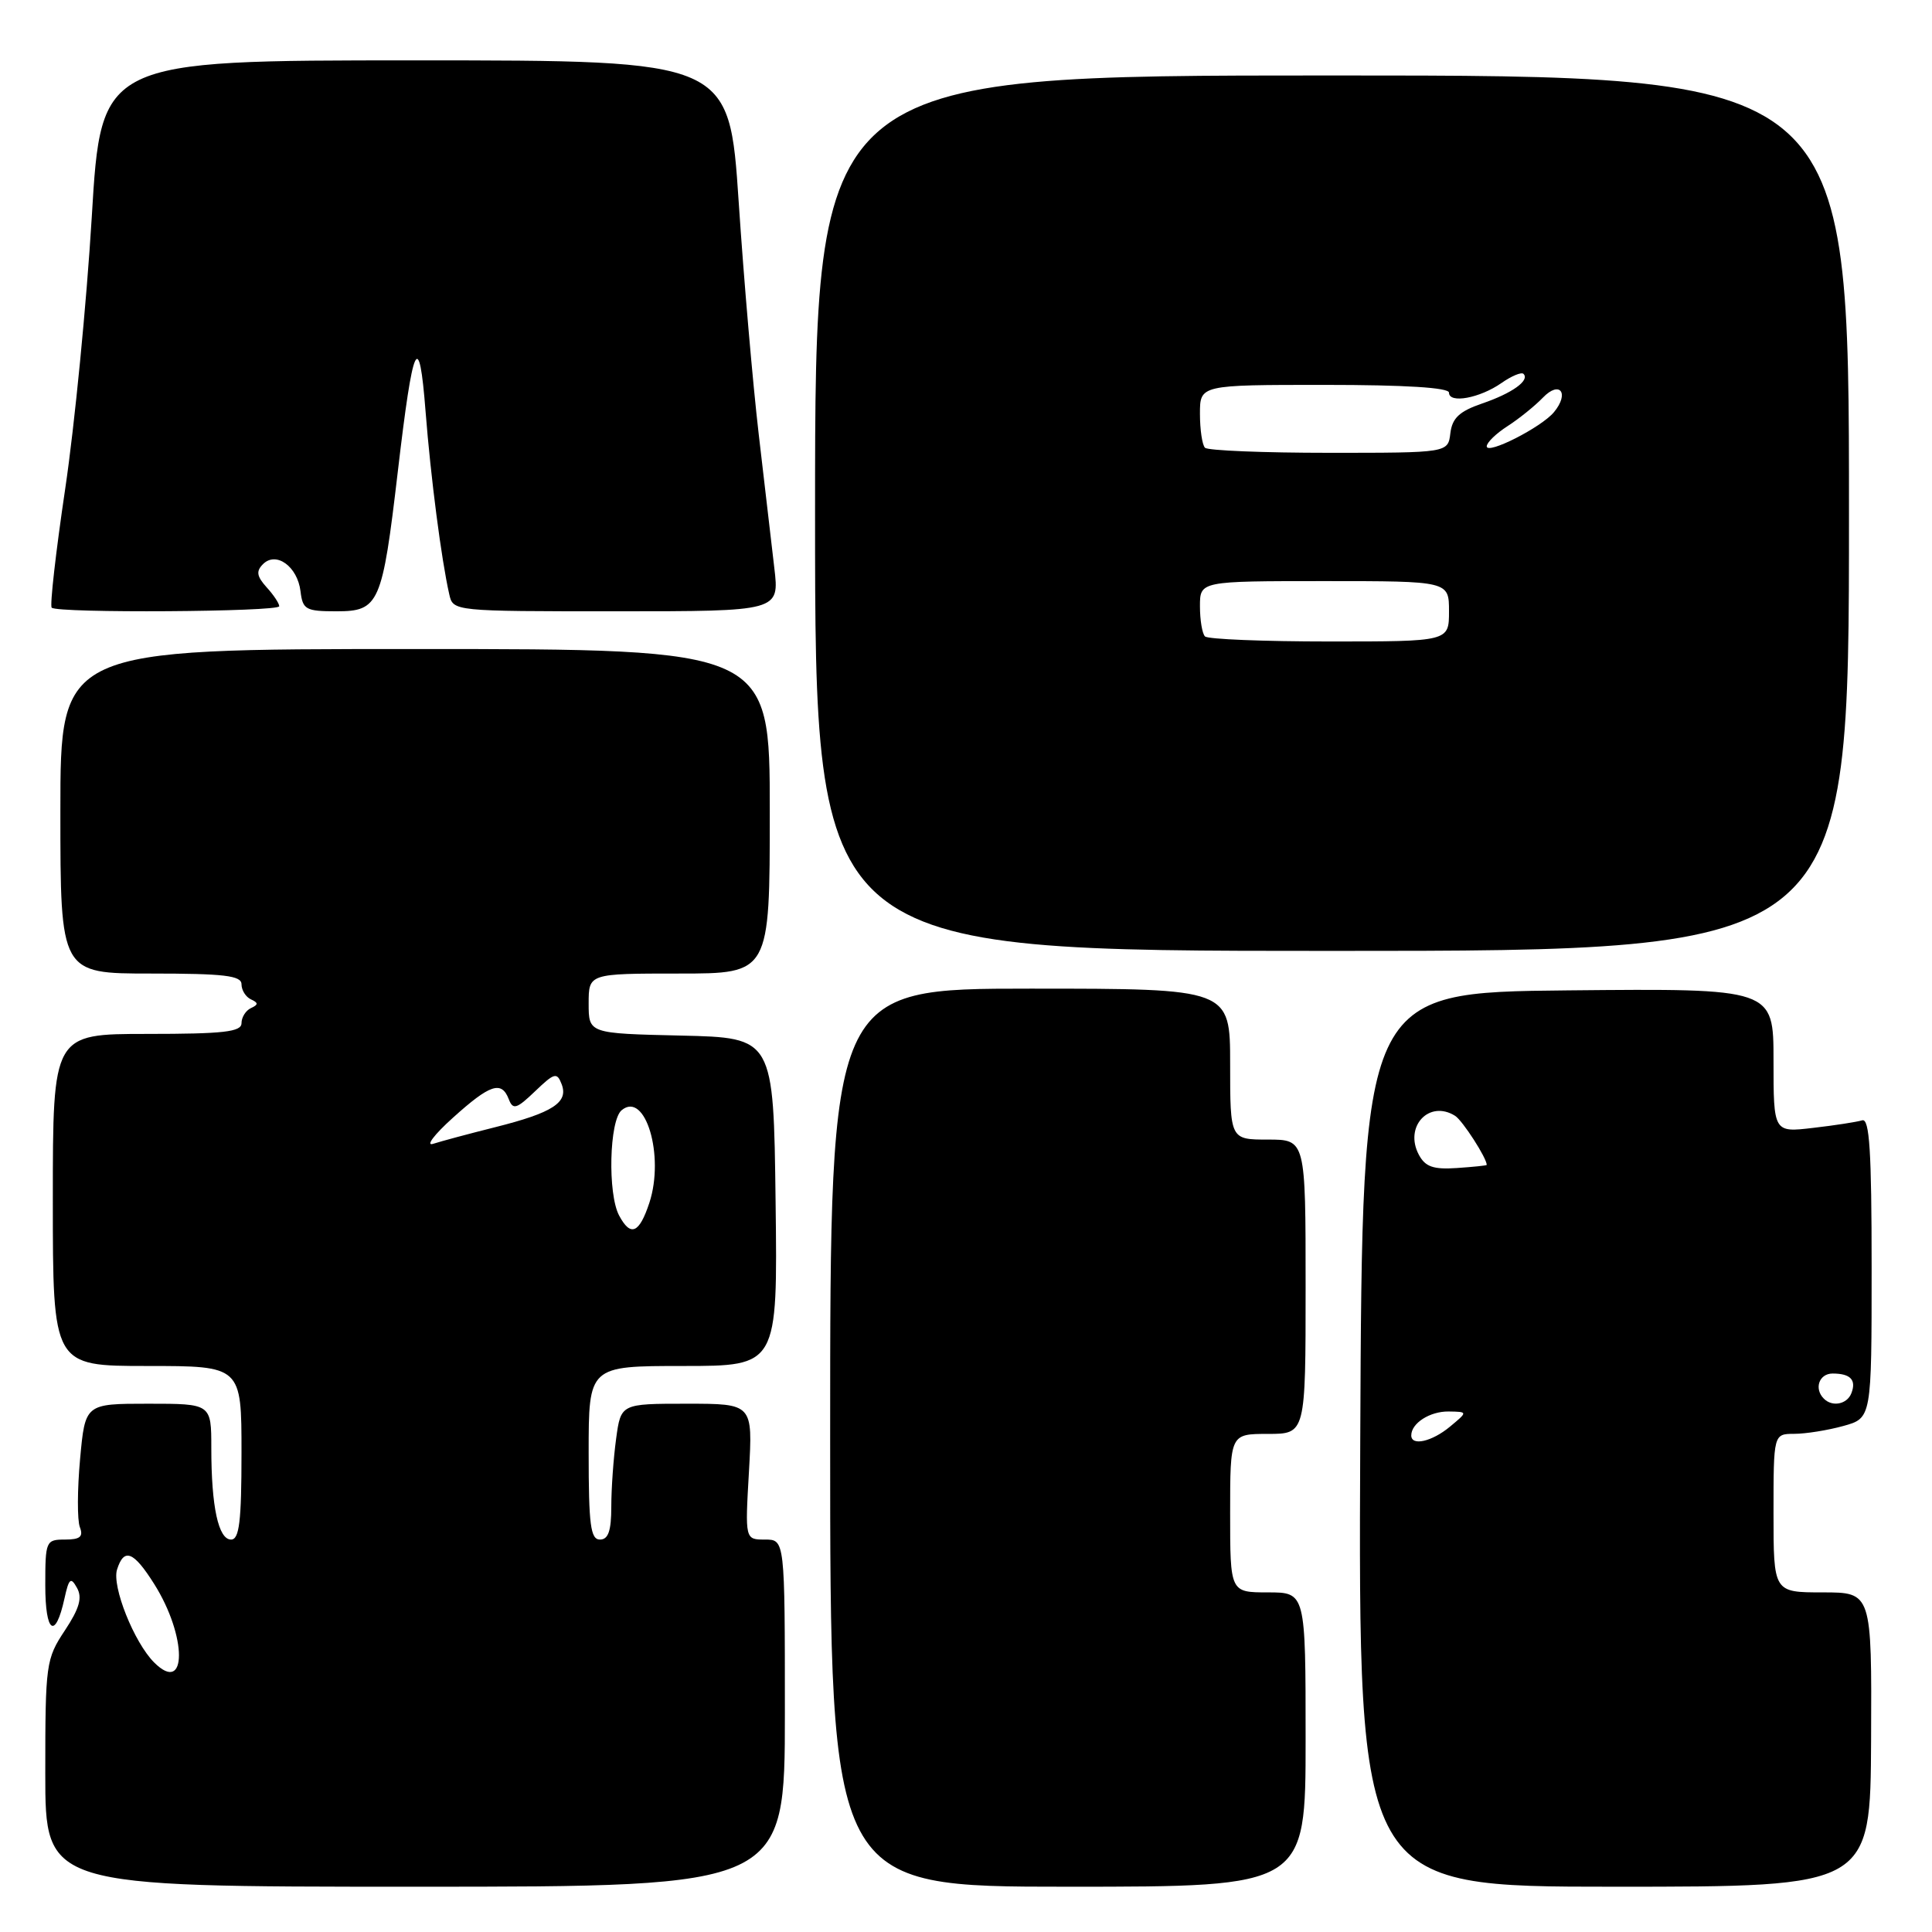 <?xml version="1.0" encoding="UTF-8" standalone="no"?>
<!DOCTYPE svg PUBLIC "-//W3C//DTD SVG 1.1//EN" "http://www.w3.org/Graphics/SVG/1.1/DTD/svg11.dtd" >
<svg xmlns="http://www.w3.org/2000/svg" xmlns:xlink="http://www.w3.org/1999/xlink" version="1.1" viewBox="0 0 256 256">
 <g >
 <path fill="currentColor"
d=" M 104.00 227.00 C 104.00 204.00 104.00 204.00 101.36 204.00 C 98.72 204.00 98.72 204.00 99.24 195.00 C 99.75 186.00 99.75 186.00 91.01 186.00 C 82.27 186.00 82.27 186.00 81.64 190.64 C 81.29 193.19 81.00 197.24 81.00 199.64 C 81.00 202.85 80.60 204.00 79.50 204.00 C 78.25 204.00 78.00 202.06 78.00 192.50 C 78.00 181.00 78.00 181.00 90.52 181.00 C 103.04 181.00 103.04 181.00 102.77 159.25 C 102.50 137.50 102.50 137.50 90.25 137.22 C 78.00 136.94 78.00 136.94 78.00 132.97 C 78.00 129.00 78.00 129.00 90.00 129.00 C 102.00 129.00 102.00 129.00 102.00 107.50 C 102.00 86.00 102.00 86.00 55.00 86.00 C 8.00 86.00 8.00 86.00 8.00 107.50 C 8.00 129.00 8.00 129.00 20.00 129.00 C 29.69 129.00 32.00 129.27 32.00 130.42 C 32.00 131.20 32.56 132.10 33.25 132.42 C 34.25 132.88 34.25 133.12 33.25 133.58 C 32.56 133.90 32.00 134.80 32.00 135.58 C 32.00 136.73 29.62 137.00 19.50 137.00 C 7.00 137.00 7.00 137.00 7.00 159.00 C 7.00 181.00 7.00 181.00 19.50 181.00 C 32.00 181.00 32.00 181.00 32.00 192.50 C 32.00 201.59 31.71 204.00 30.62 204.00 C 28.94 204.00 28.00 199.66 28.00 191.88 C 28.00 186.00 28.00 186.00 19.64 186.00 C 11.28 186.00 11.28 186.00 10.61 193.35 C 10.24 197.39 10.23 201.44 10.58 202.35 C 11.07 203.62 10.62 204.00 8.61 204.00 C 6.08 204.00 6.00 204.20 6.00 210.06 C 6.00 216.40 7.33 217.32 8.54 211.82 C 9.13 209.13 9.38 208.92 10.20 210.40 C 10.93 211.70 10.53 213.12 8.59 216.05 C 6.09 219.82 6.00 220.49 6.00 234.98 C 6.00 250.00 6.00 250.00 55.00 250.00 C 104.00 250.00 104.00 250.00 104.00 227.00 Z  M 173.00 230.50 C 173.00 211.00 173.00 211.00 168.00 211.00 C 163.00 211.00 163.00 211.00 163.00 200.50 C 163.00 190.00 163.00 190.00 168.00 190.00 C 173.00 190.00 173.00 190.00 173.00 170.50 C 173.00 151.00 173.00 151.00 168.00 151.00 C 163.00 151.00 163.00 151.00 163.00 141.00 C 163.00 131.00 163.00 131.00 136.50 131.00 C 110.00 131.00 110.00 131.00 110.00 190.50 C 110.00 250.00 110.00 250.00 141.50 250.00 C 173.00 250.00 173.00 250.00 173.00 230.50 Z  M 247.93 230.50 C 248.02 211.00 248.02 211.00 241.51 211.00 C 235.00 211.00 235.00 211.00 235.00 200.50 C 235.00 190.00 235.00 190.00 237.75 189.99 C 239.26 189.99 242.19 189.52 244.25 188.95 C 248.00 187.91 248.00 187.91 248.00 167.98 C 248.00 152.51 247.72 148.15 246.75 148.45 C 246.06 148.66 243.14 149.12 240.25 149.45 C 235.00 150.07 235.00 150.07 235.00 140.52 C 235.00 130.97 235.00 130.97 207.75 131.23 C 180.50 131.50 180.50 131.50 180.24 190.75 C 179.98 250.00 179.98 250.00 213.91 250.00 C 247.84 250.00 247.84 250.00 247.93 230.50 Z  M 245.00 68.00 C 245.00 10.00 245.00 10.00 176.50 10.00 C 108.00 10.00 108.00 10.00 108.00 68.00 C 108.00 126.00 108.00 126.00 176.50 126.00 C 245.00 126.00 245.00 126.00 245.00 68.00 Z  M 37.00 80.33 C 37.00 79.96 36.25 78.82 35.32 77.81 C 34.02 76.36 33.91 75.69 34.85 74.75 C 36.59 73.01 39.42 75.06 39.82 78.35 C 40.11 80.77 40.51 81.00 44.59 81.00 C 50.23 81.00 50.65 80.05 52.71 62.50 C 54.74 45.17 55.53 43.48 56.39 54.52 C 57.07 63.25 58.49 74.19 59.53 78.75 C 60.04 81.00 60.06 81.00 81.66 81.00 C 103.28 81.00 103.28 81.00 102.60 75.25 C 102.23 72.09 101.29 64.10 100.53 57.50 C 99.76 50.90 98.56 37.06 97.88 26.75 C 96.63 8.00 96.63 8.00 55.01 8.00 C 13.40 8.00 13.40 8.00 12.16 28.75 C 11.47 40.16 9.89 56.37 8.64 64.77 C 7.39 73.17 6.59 80.26 6.85 80.52 C 7.60 81.27 37.00 81.08 37.00 80.33 Z  M 20.42 220.28 C 17.77 217.63 14.80 210.19 15.51 207.97 C 16.43 205.06 17.69 205.54 20.42 209.87 C 24.81 216.82 24.81 224.67 20.42 220.28 Z  M 82.04 161.07 C 80.50 158.20 80.73 148.47 82.37 147.11 C 85.51 144.50 88.09 153.16 86.04 159.39 C 84.70 163.44 83.56 163.92 82.04 161.07 Z  M 60.00 148.12 C 64.94 143.66 66.46 143.16 67.42 145.66 C 67.97 147.09 68.45 146.95 70.90 144.60 C 73.47 142.14 73.80 142.05 74.42 143.66 C 75.35 146.08 73.25 147.44 65.61 149.36 C 62.14 150.23 58.45 151.22 57.40 151.56 C 56.36 151.90 57.52 150.35 60.00 148.12 Z  M 187.00 190.20 C 187.00 188.58 189.47 187.00 191.95 187.03 C 194.50 187.07 194.50 187.07 192.14 189.03 C 189.74 191.03 187.00 191.65 187.00 190.20 Z  M 241.67 185.33 C 240.34 184.01 241.04 182.00 242.83 182.00 C 245.19 182.00 246.00 182.84 245.32 184.60 C 244.76 186.07 242.80 186.47 241.67 185.33 Z  M 188.01 153.02 C 186.01 149.29 189.37 145.68 192.82 147.86 C 193.81 148.50 197.01 153.46 197.00 154.36 C 197.00 154.44 195.22 154.62 193.04 154.77 C 189.93 154.98 188.86 154.61 188.01 153.02 Z  M 159.67 84.33 C 159.30 83.97 159.00 82.17 159.00 80.33 C 159.00 77.00 159.00 77.00 175.50 77.00 C 192.00 77.00 192.00 77.00 192.00 81.00 C 192.00 85.00 192.00 85.00 176.17 85.00 C 167.46 85.00 160.03 84.70 159.67 84.33 Z  M 159.67 59.33 C 159.30 58.97 159.00 56.94 159.00 54.83 C 159.00 51.00 159.00 51.00 175.50 51.00 C 186.20 51.00 192.00 51.36 192.00 52.03 C 192.00 53.51 196.07 52.76 198.94 50.76 C 200.28 49.82 201.60 49.27 201.87 49.54 C 202.74 50.41 200.36 52.11 196.38 53.47 C 193.38 54.50 192.43 55.39 192.18 57.40 C 191.87 60.00 191.87 60.00 176.10 60.00 C 167.43 60.00 160.03 59.70 159.67 59.33 Z  M 197.00 59.14 C 197.00 58.64 198.24 57.44 199.75 56.47 C 201.26 55.50 203.37 53.80 204.44 52.69 C 206.68 50.36 208.00 52.09 205.91 54.61 C 204.24 56.63 197.00 60.30 197.00 59.14 Z "/>
</g>
</svg>